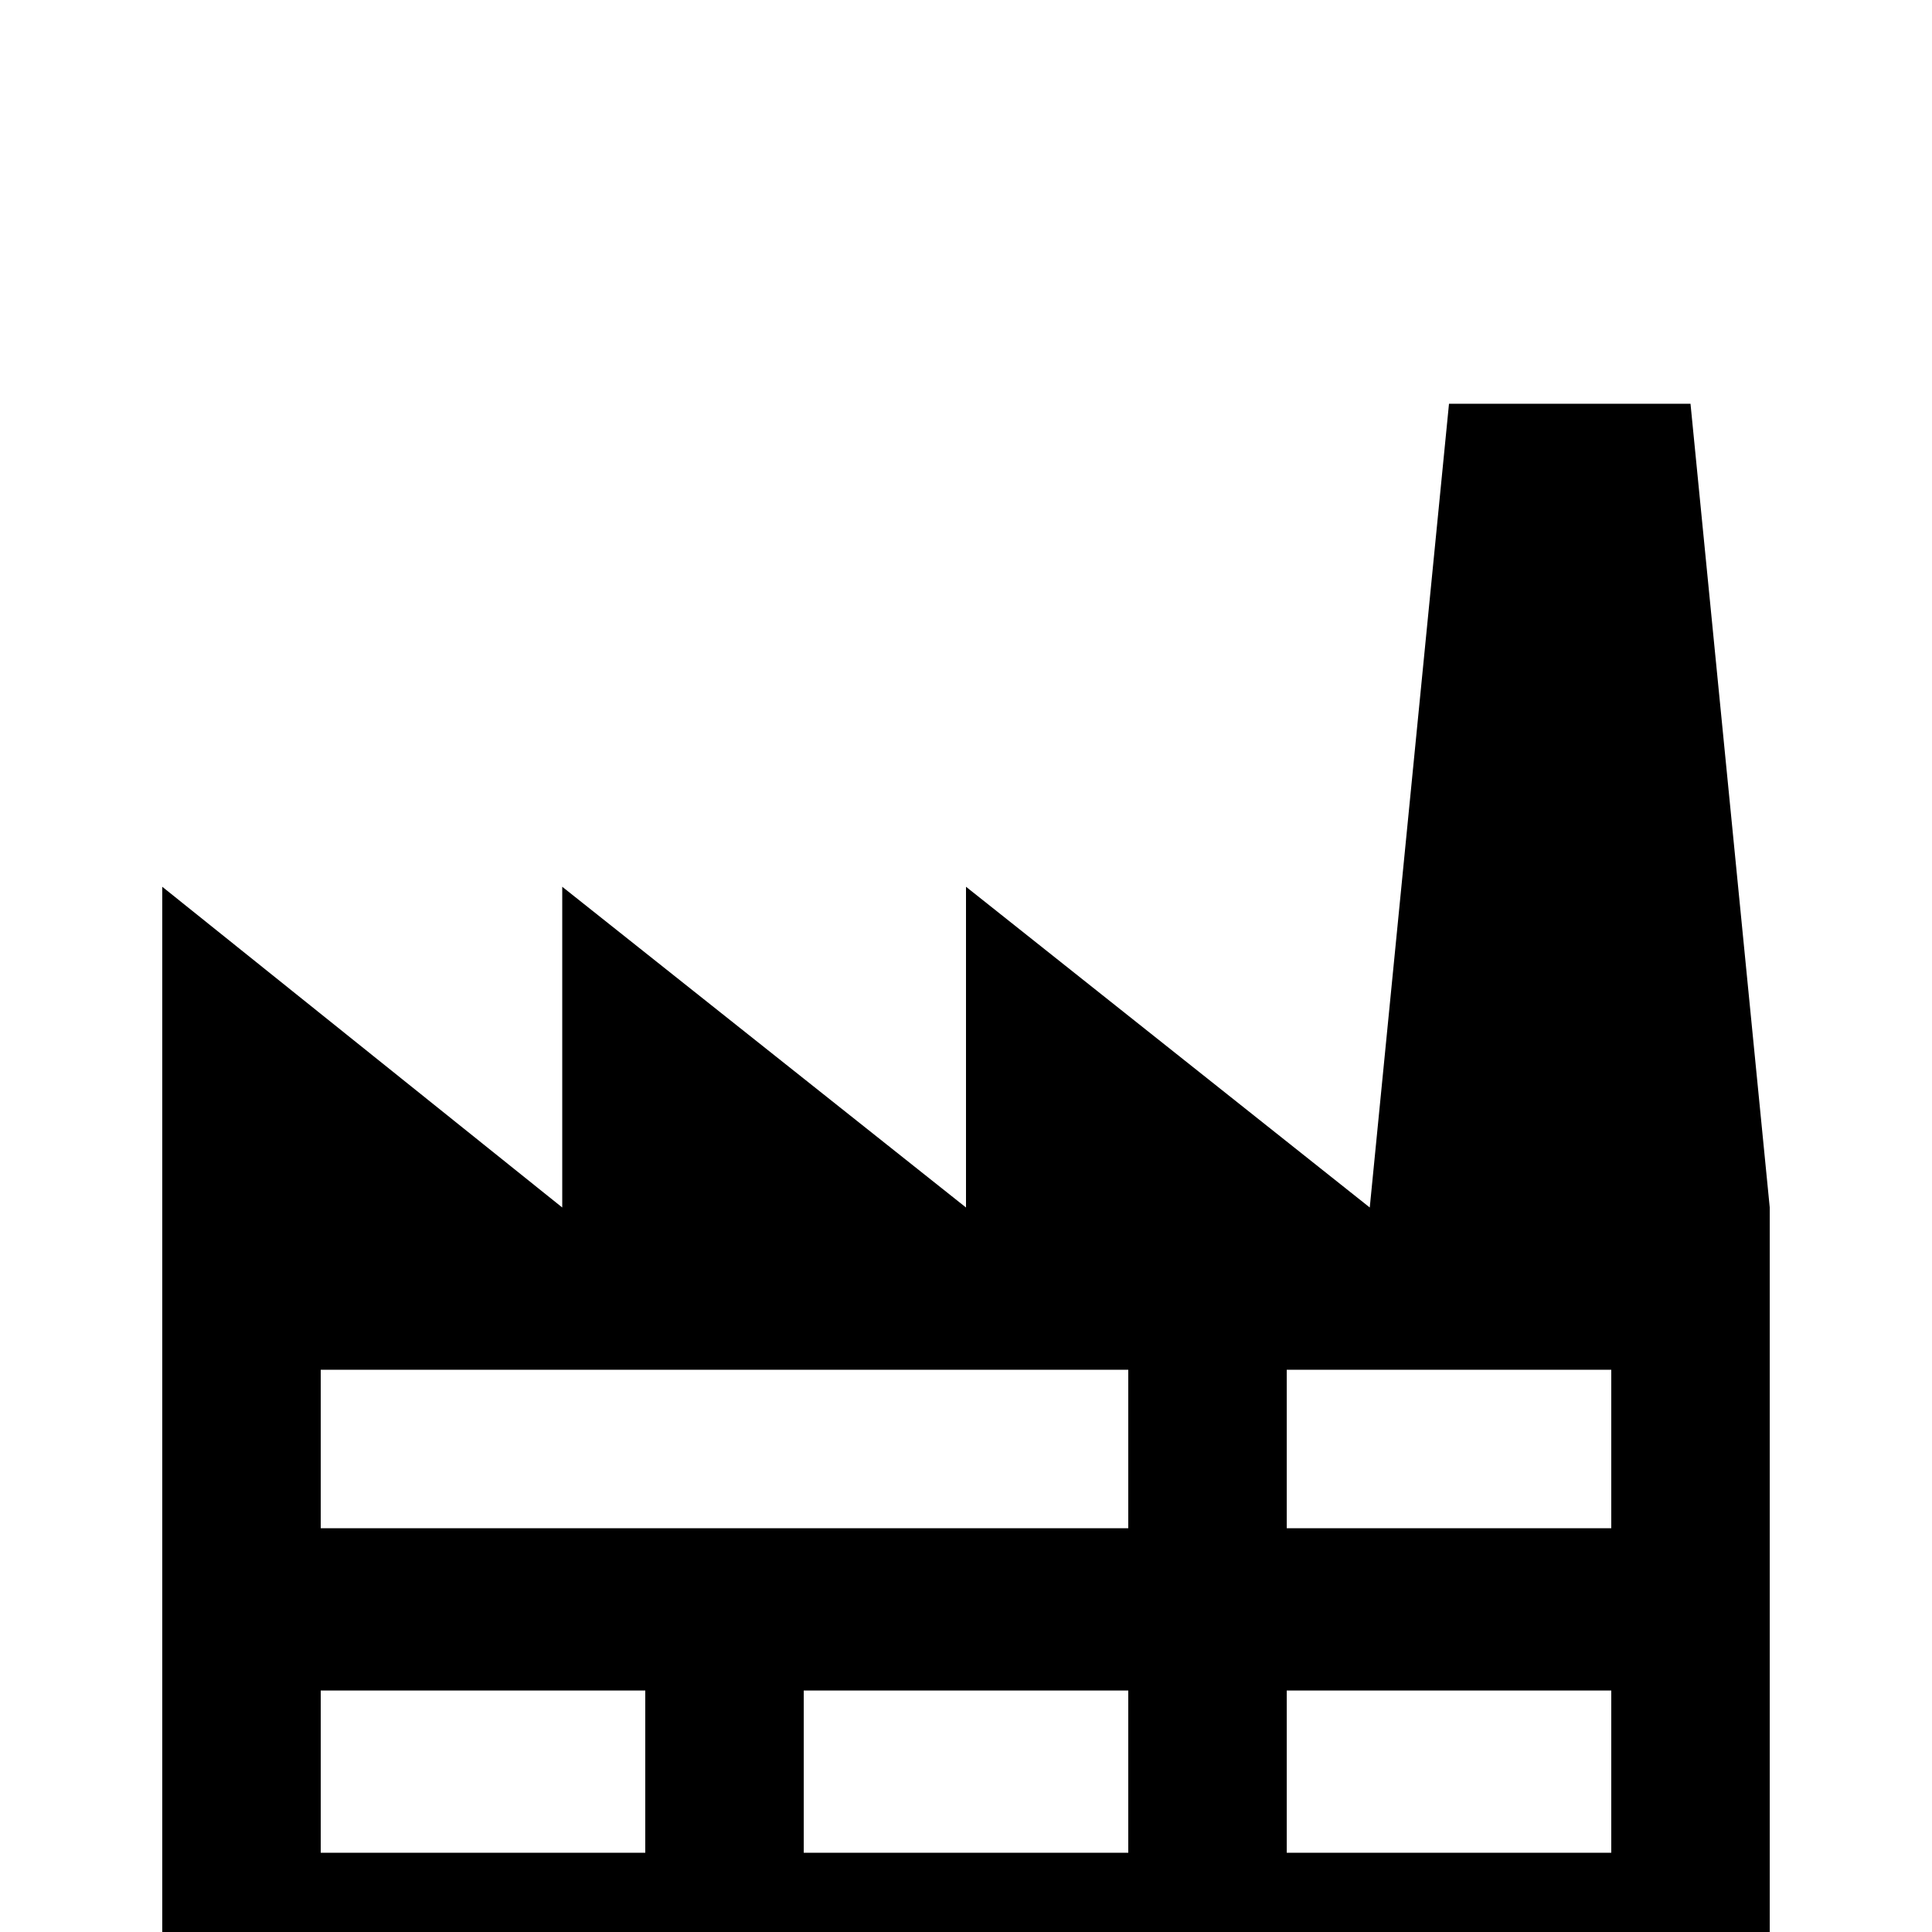 <svg xmlns="http://www.w3.org/2000/svg" viewBox="0 -512 512 512">
	<path fill="#000000" d="M85 -64V-21H171V-64ZM85 -149V-107H299V-149ZM213 -64V-21H299V-64ZM341 -149V-107H427V-149ZM341 -64V-21H427V-64ZM43 21V-277L149 -192V-277L256 -192V-277L363 -192L384 -405H448L469 -192V21Z"/>
</svg>